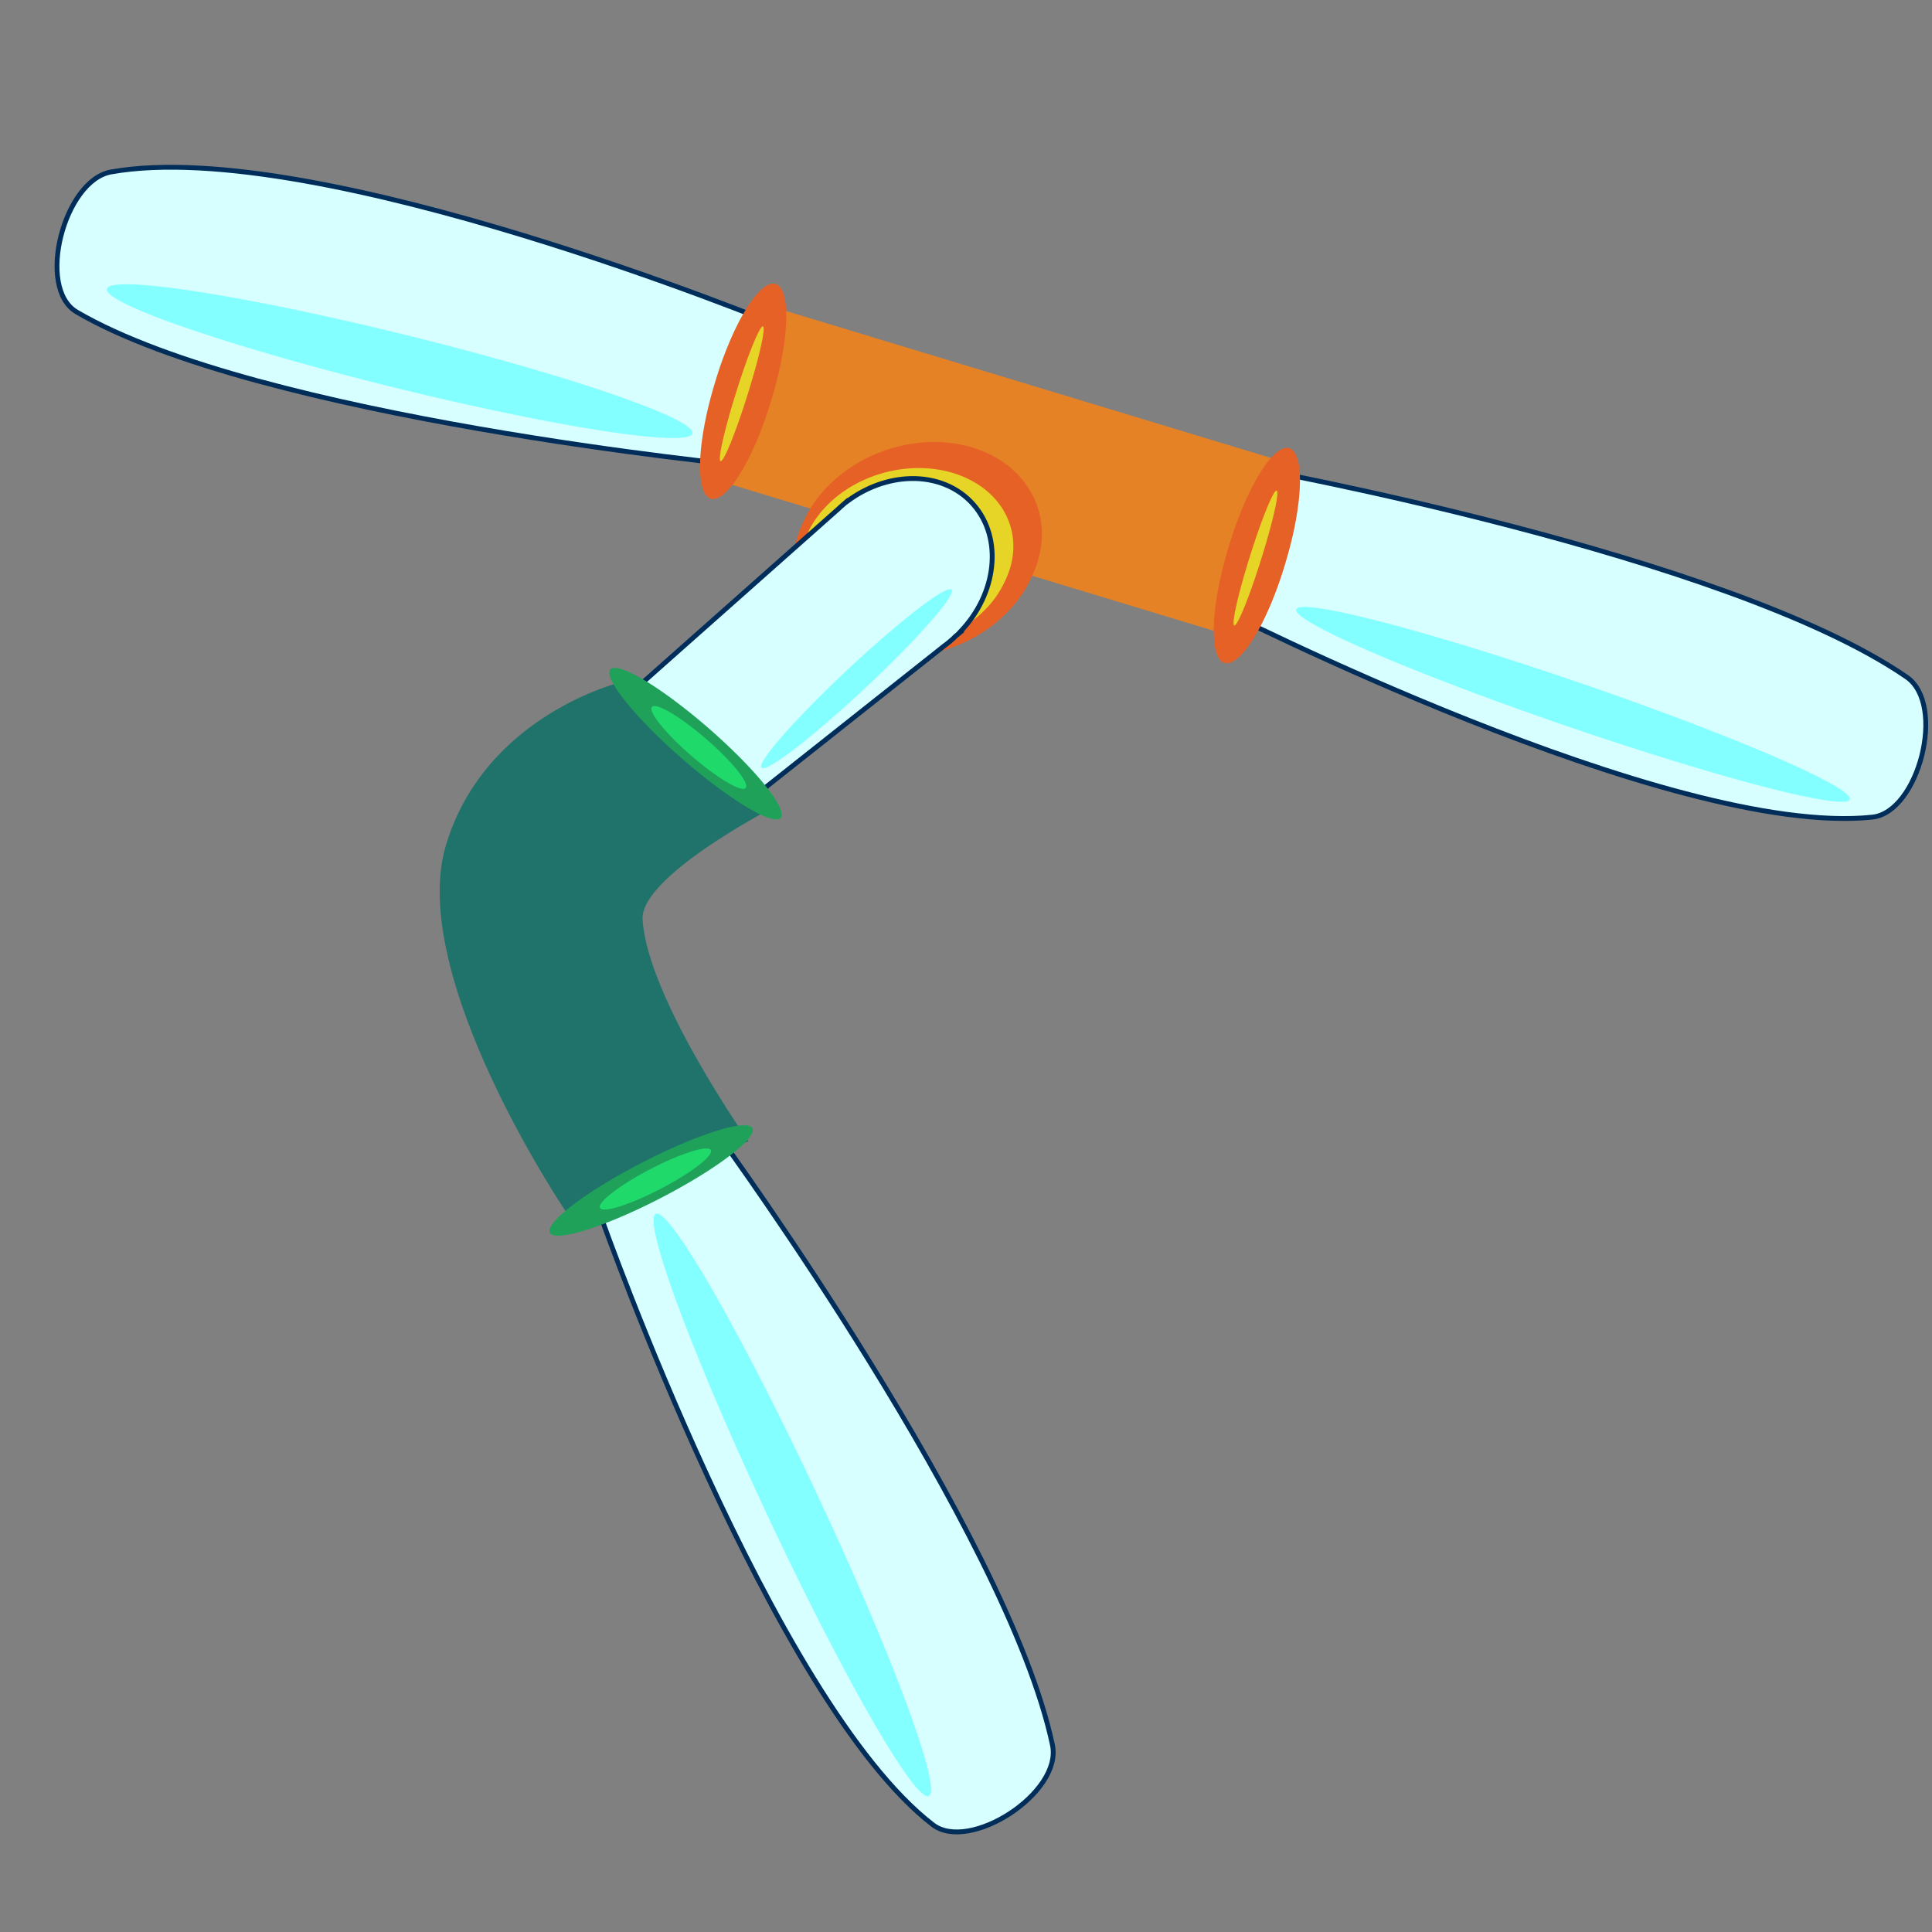 <?xml version="1.0" encoding="UTF-8" standalone="no"?>
<!-- Created with Inkscape (http://www.inkscape.org/) -->

<svg
   xmlns:dc="http://purl.org/dc/elements/1.1/"
   xmlns:cc="http://creativecommons.org/ns#"
   xmlns:rdf="http://www.w3.org/1999/02/22-rdf-syntax-ns#"
   xmlns:svg="http://www.w3.org/2000/svg"
   xmlns="http://www.w3.org/2000/svg"
   xmlns:sodipodi="http://sodipodi.sourceforge.net/DTD/sodipodi-0.dtd"
   xmlns:inkscape="http://www.inkscape.org/namespaces/inkscape"
   version="1.1"
   width="400"
   height="400"
   id="svg2"
   inkscape:version="0.48.3.1 r9886"
   sodipodi:docname="2_image1.svg">
  <rect width="100%" height="100%" fill="#808080" stroke="none"/>
  <sodipodi:namedview
     pagecolor="#ffffff"
     bordercolor="#666666"
     borderopacity="1"
     objecttolerance="10"
     gridtolerance="10"
     guidetolerance="10"
     inkscape:pageopacity="0"
     inkscape:pageshadow="2"
     inkscape:window-width="1680"
     inkscape:window-height="953"
     id="namedview5401"
     showgrid="false"
     inkscape:zoom="1.668772"
     inkscape:cx="226.28779"
     inkscape:cy="184.39296"
     inkscape:window-x="0"
     inkscape:window-y="44"
     inkscape:window-maximized="1"
     inkscape:current-layer="svg2" />
  <defs
     id="defs4" />
  <g
     transform="translate(0,-652.362)"
     id="layer1">
    <path
       d="m 22.989,687.964 c 42.584,-7.603 138.251,31.808 138.251,31.808 l -7.103,29 c 0,0 -100.628,-9.798 -138.251,-31.808 -8.459,-4.949 -2.641,-27.261 7.103,-29 z"
       id="rect2998"
       style="fill:#d8ffff;fill-opacity:1;fill-rule:evenodd;stroke:#002d5a;stroke-opacity:1" />
    <path
       d="m 387.648,821.54 c -41.8,4.402 -135.439,-43.286 -135.439,-43.286 l 7.103,-29 c 0,0 98.645,17.895 135.439,43.286 8.272,5.709 2.461,27.993 -7.103,29 z"
       id="rect2998-0"
       style="fill:#d8ffff;fill-opacity:1;fill-rule:evenodd;stroke:#002d5a;stroke-opacity:1" />
    <path
       d="m 93.929,161.429 a 46.429,10.714 0 1 1 -92.857,0 46.429,10.714 0 1 1 92.857,0 z"
       transform="matrix(1.305,0.322,-0.119,0.503,39.973,630.643)"
       id="path3821"
       style="fill:#83ffff;fill-opacity:1;fill-rule:evenodd;stroke:none" />
    <path
       d="m 93.929,161.429 a 46.429,10.714 0 1 1 -92.857,0 46.429,10.714 0 1 1 92.857,0 z"
       transform="matrix(1.234,0.423,-0.116,0.419,285.779,710.462)"
       id="path3821-5"
       style="fill:#83ffff;fill-opacity:1;fill-rule:evenodd;stroke:none" />
    <rect
       width="111.418"
       height="37.744"
       x="323.86"
       y="639.846"
       transform="matrix(0.957,0.29,-0.238,0.971,0,0)"
       id="rect3841"
       style="fill:#e68226;fill-opacity:1;fill-rule:evenodd;stroke:none" />
    <path
       d="m 42.5,226.964 a 3.929,15.179 0 1 1 -7.857,0 3.929,15.179 0 1 1 7.857,0 z"
       transform="matrix(1.515,0.361,-0.429,1.443,192.795,391.945)"
       id="path3843"
       style="fill:#e66126;fill-opacity:1;fill-rule:evenodd;stroke:none" />
    <path
       d="m 42.5,226.964 a 3.929,15.179 0 1 1 -7.857,0 3.929,15.179 0 1 1 7.857,0 z"
       transform="matrix(0.298,0.071,-0.284,0.905,206.538,525.751)"
       id="path3843-9"
       style="fill:#e6d526;fill-opacity:1;fill-rule:evenodd;stroke:none" />
    <path
       d="m 42.5,226.964 a 3.929,15.179 0 1 1 -7.857,0 3.929,15.179 0 1 1 7.857,0 z"
       transform="matrix(1.515,0.361,-0.429,1.443,299.151,425.951)"
       id="path3843-4"
       style="fill:#e66126;fill-opacity:1;fill-rule:evenodd;stroke:none" />
    <path
       d="m 42.5,226.964 a 3.929,15.179 0 1 1 -7.857,0 3.929,15.179 0 1 1 7.857,0 z"
       transform="matrix(0.298,0.071,-0.284,0.905,312.894,559.757)"
       id="path3843-9-1"
       style="fill:#e6d526;fill-opacity:1;fill-rule:evenodd;stroke:none" />
    <path
       d="m 42.5,226.964 a 3.929,15.179 0 1 1 -7.857,0 3.929,15.179 0 1 1 7.857,0 z"
       transform="matrix(6.024,1.434,-0.641,1.393,103.09,394.621)"
       id="path3843-6"
       style="fill:#e66126;fill-opacity:1;fill-rule:evenodd;stroke:none" />
    <path
       d="m 42.5,226.964 a 3.929,15.179 0 1 1 -7.857,0 3.929,15.179 0 1 1 7.857,0 z"
       transform="matrix(5.211,1.24,-0.543,1.158,109.847,457.138)"
       id="path3843-6-3"
       style="fill:#e6d526;fill-opacity:1;fill-rule:evenodd;stroke:none" />
    <path
       d="m 188.53,751.444 c -4.416,0.105 -9.067,1.676 -13.125,4.719 l -0.031,-0.031 -1.469,1.281 c -0.044,0.039 -0.081,0.086 -0.125,0.125 -0.034,0.03 -0.06,0.064 -0.094,0.094 l -50.312,44.625 19.666,25.364 52.584,-41.645 c 0.018,-0.013 0.044,-0.018 0.062,-0.031 0.559,-0.419 1.09,-0.869 1.625,-1.344 0.166,-0.147 0.308,-0.319 0.469,-0.469 l 1.125,-0.938 -0.062,-0.062 c 7.516,-7.851 8.83,-19.258 2.719,-26.281 -3.251,-3.736 -8.007,-5.526 -13.031,-5.406 z"
       id="path3915"
       style="fill:#d8ffff;fill-opacity:1;fill-rule:evenodd;stroke:#002d5a;stroke-opacity:1" />
    <path
       d="m 93.929,161.429 a 46.429,10.714 0 1 1 -92.857,0 46.429,10.714 0 1 1 92.857,0 z"
       transform="matrix(0.422,-0.398,0.231,0.119,119.999,792.58)"
       id="path3821-5-8"
       style="fill:#83ffff;fill-opacity:1;fill-rule:evenodd;stroke:none" />
    <path
       d="m 128.704,793.561 31.213,26.063 c 0,0 -27.36,14.177 -26.876,23.055 0.879,16.108 21.921,45.963 21.921,45.963 l -37.749,14.654 c 0,0 -33.015,-48.787 -24.894,-75.915 8.121,-27.127 36.385,-33.82 36.385,-33.82 z"
       id="rect3970"
       style="fill:#1f736b;fill-opacity:1;fill-rule:evenodd;stroke:none" />
    <path
       d="M 193.113,1030.141 C 159.941,1004.585 124.638,904.868 124.638,904.868 l 24.785,-16.506 c 0,0 59.112,81.182 68.475,125.274 2.105,9.913 -17.196,22.353 -24.785,16.506 z"
       id="rect2998-0-6"
       style="fill:#d8ffff;fill-opacity:1;fill-rule:evenodd;stroke:#002d5a;stroke-opacity:1" />
    <path
       d="m 93.929,161.429 a 46.429,10.714 0 1 1 -92.857,0 46.429,10.714 0 1 1 92.857,0 z"
       transform="matrix(0.61,1.297,-0.436,0.291,205.448,855.359)"
       id="path3821-5-3"
       style="fill:#83ffff;fill-opacity:1;fill-rule:evenodd;stroke:none" />
    <path
       d="m 120.357,261.429 a 19.107,3.571 0 1 1 -38.214,0 19.107,3.571 0 1 1 38.214,0 z"
       transform="matrix(1.1,-0.559,0.327,1.137,-62.051,656.12)"
       id="path4012"
       style="fill:#1fa15a;fill-opacity:1;fill-rule:evenodd;stroke:none" />
    <path
       d="m 120.357,261.429 a 19.107,3.571 0 1 1 -38.214,0 19.107,3.571 0 1 1 38.214,0 z"
       transform="matrix(0.603,-0.305,0.088,0.679,51.642,749.833)"
       id="path4012-9"
       style="fill:#1fd96b;fill-opacity:1;fill-rule:evenodd;stroke:none" />
    <path
       d="m 120.357,261.429 a 19.107,3.571 0 1 1 -38.214,0 19.107,3.571 0 1 1 38.214,0 z"
       transform="matrix(0.918,0.809,-0.924,0.747,292.624,529.13)"
       id="path4012-3"
       style="fill:#1fa15a;fill-opacity:1;fill-rule:evenodd;stroke:none" />
    <path
       d="m 120.357,261.429 a 19.107,3.571 0 1 1 -38.214,0 19.107,3.571 0 1 1 38.214,0 z"
       transform="matrix(0.502,0.444,-0.591,0.346,248.362,671.699)"
       id="path4012-9-9"
       style="fill:#1fd96b;fill-opacity:1;fill-rule:evenodd;stroke:none" />
  </g>
</svg>
